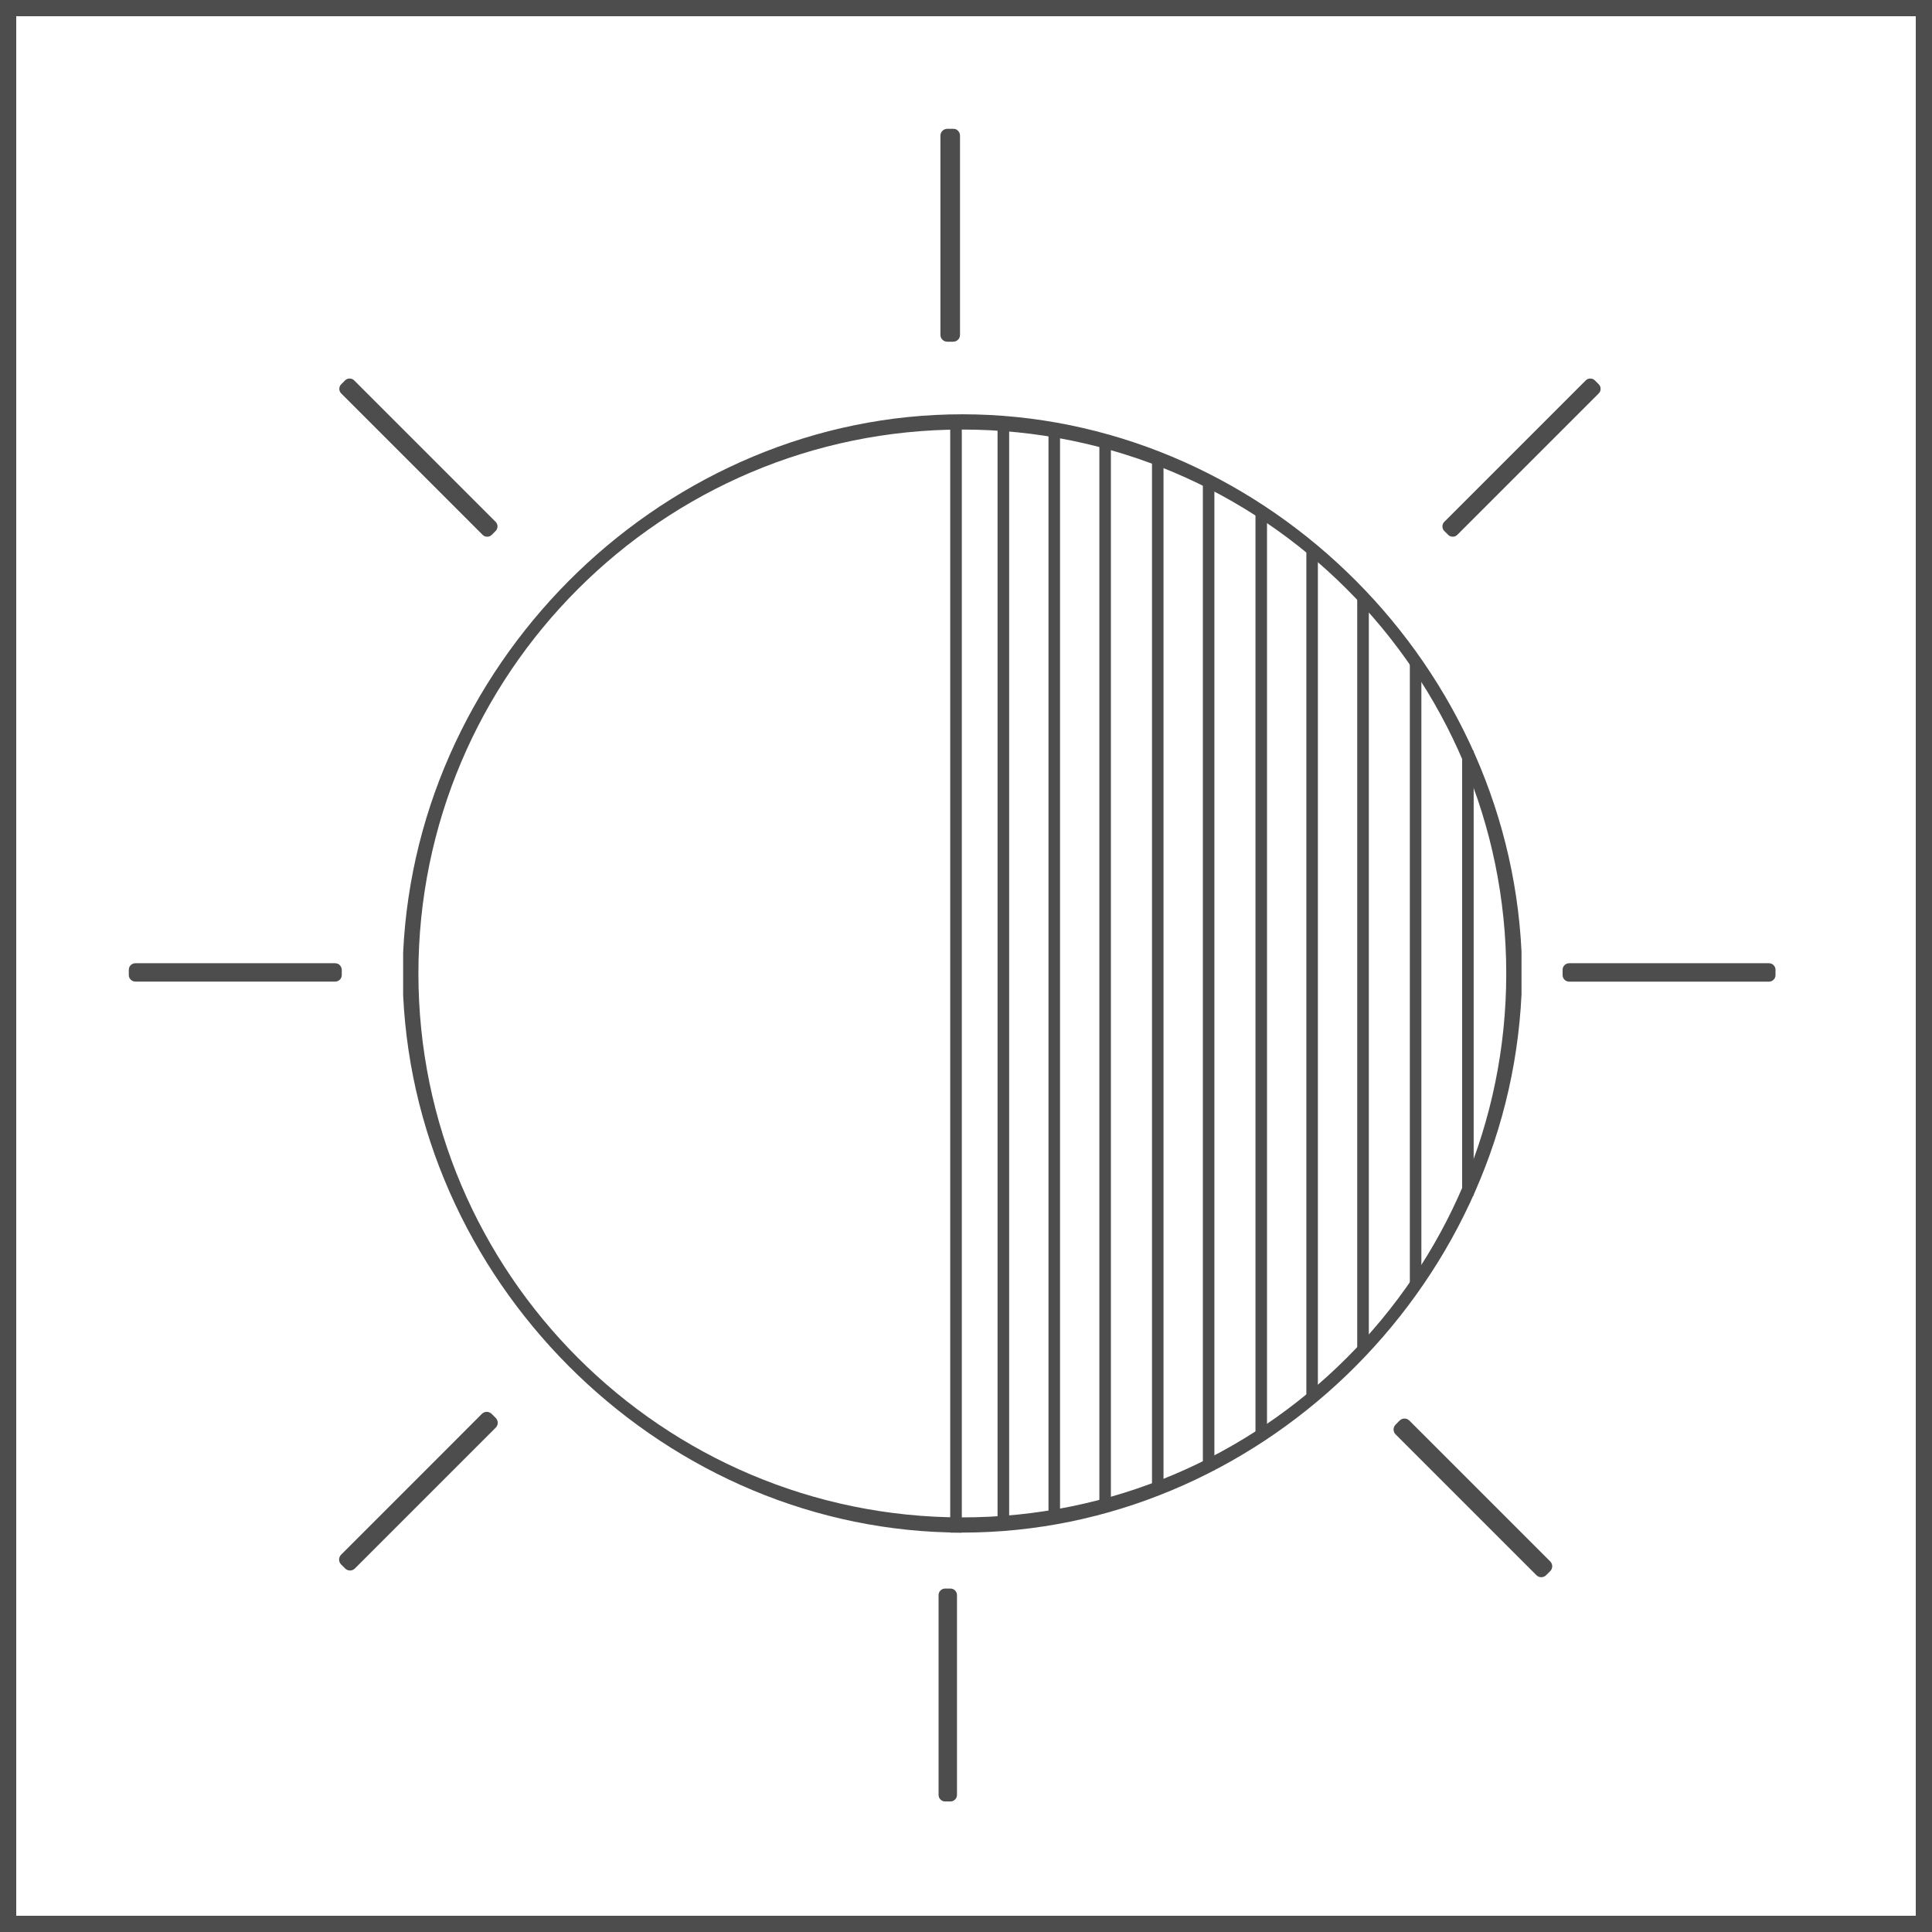 <svg width="30" height="30" viewBox="0 0 30 30" fill="none" xmlns="http://www.w3.org/2000/svg">
<rect width="30" height="30" fill="white"/>
<path d="M30 30H22.5H15H7.5H0V22.5V15.001V7.5V0H7.5H15H22.5H30V7.5V14.999V22.499V30ZM0.252 29.748H7.626H15H22.374H29.748V22.374V15.001V7.626V0.252H22.374H15H7.626H0.252V7.626V14.999V22.373V29.748Z" fill="#4D4D4D"/>
<path d="M23.626 15.443V15.276V15.109V14.942V14.775C23.571 13.626 23.287 12.531 22.819 11.533C22.352 10.536 21.701 9.636 20.915 8.881C20.129 8.125 19.207 7.513 18.196 7.09C17.185 6.667 16.085 6.433 14.943 6.433C13.801 6.433 12.701 6.667 11.69 7.091C10.679 7.515 9.757 8.127 8.971 8.883C8.185 9.64 7.535 10.54 7.067 11.539C6.599 12.538 6.315 13.636 6.26 14.788V14.955V15.122V15.289V15.456C6.315 16.605 6.599 17.7 7.067 18.698C7.534 19.695 8.185 20.595 8.971 21.35C9.757 22.105 10.679 22.718 11.69 23.141C12.701 23.564 13.801 23.798 14.943 23.798C16.085 23.798 17.185 23.564 18.196 23.14C19.207 22.717 20.129 22.104 20.915 21.348C21.701 20.591 22.351 19.691 22.819 18.692C23.287 17.693 23.571 16.595 23.626 15.443ZM14.943 23.562C13.779 23.562 12.669 23.325 11.659 22.897C10.649 22.469 9.739 21.85 8.974 21.085C8.209 20.32 7.59 19.41 7.162 18.4C6.734 17.39 6.497 16.28 6.497 15.116C6.497 13.952 6.734 12.842 7.162 11.832C7.59 10.822 8.209 9.912 8.974 9.147C9.739 8.382 10.649 7.763 11.659 7.335C12.669 6.907 13.779 6.67 14.943 6.67C16.107 6.67 17.217 6.907 18.227 7.335C19.237 7.763 20.147 8.382 20.912 9.147C21.677 9.912 22.296 10.822 22.724 11.832C23.152 12.842 23.389 13.952 23.389 15.116C23.389 16.28 23.152 17.39 22.724 18.4C22.296 19.41 21.677 20.32 20.912 21.085C20.147 21.85 19.237 22.469 18.227 22.897C17.217 23.325 16.107 23.562 14.943 23.562Z" fill="#4D4D4D"/>
<path d="M14.89 6.624H14.845H14.8H14.755V10.918V15.212V19.505V23.799H14.8H14.845H14.89H14.935V19.505V15.212V10.918V6.624H14.89Z" fill="#4D4D4D"/>
<path d="M15.625 6.624H15.58H15.535H15.49V10.89V15.156V19.422V23.688H15.535H15.58H15.625H15.67V19.422V15.156V10.89V6.624H15.625Z" fill="#4D4D4D"/>
<path d="M16.415 6.624H16.37H16.326H16.281V10.859V15.093V19.328V23.562H16.326H16.37H16.415H16.46V19.328V15.093V10.859V6.624H16.415Z" fill="#4D4D4D"/>
<path d="M17.206 6.817H17.161H17.116H17.071V10.964V15.11V19.257V23.404H17.116H17.161H17.206H17.25V19.257V15.11V10.964V6.817H17.206Z" fill="#4D4D4D"/>
<path d="M18.022 7.106H17.977H17.933H17.888V11.118V15.131V19.143V23.155H17.933H17.977H18.022H18.067V19.143V15.131V11.118V7.106H18.022Z" fill="#4D4D4D"/>
<path d="M18.812 7.459H18.768H18.723H18.678V11.303V15.146V18.989V22.832H18.723H18.768H18.812H18.857V18.989V15.146V11.303V7.459H18.812Z" fill="#4D4D4D"/>
<path d="M19.629 7.952H19.584H19.539H19.495V11.549V15.146V18.743V22.34H19.539H19.584H19.629H19.674V18.743V15.146V11.549V7.952H19.629Z" fill="#4D4D4D"/>
<path d="M20.419 8.489H20.375H20.33H20.285V11.796V15.103V18.409V21.716H20.33H20.375H20.419H20.464V18.409V15.103V11.796V8.489H20.419Z" fill="#4D4D4D"/>
<path d="M21.21 9.264H21.165H21.12H21.075V12.192V15.12V18.048V20.975H21.12H21.165H21.21H21.255V18.048V15.12V12.192V9.264H21.21Z" fill="#4D4D4D"/>
<path d="M22.026 10.241H21.982H21.937H21.892V12.673V15.104V17.536V19.967H21.937H21.982H22.026H22.071V17.536V15.104V12.673V10.241H22.026Z" fill="#4D4D4D"/>
<path d="M22.838 11.658H22.793H22.749H22.704V13.385V15.113V16.84V18.567H22.749H22.793H22.838H22.883V16.84V15.113V13.385V11.658H22.838Z" fill="#4D4D4D"/>
<path d="M14.8 5.306H14.777H14.754H14.733H14.71C14.695 5.306 14.681 5.303 14.668 5.298C14.655 5.293 14.644 5.285 14.634 5.275C14.624 5.265 14.616 5.254 14.611 5.241C14.606 5.228 14.603 5.214 14.603 5.199V4.426V3.653V2.88V2.107C14.603 2.092 14.606 2.078 14.611 2.065C14.616 2.052 14.625 2.041 14.635 2.031C14.645 2.021 14.656 2.013 14.669 2.008C14.682 2.003 14.696 2 14.711 2H14.734H14.757H14.78H14.803C14.818 2 14.832 2.003 14.845 2.008C14.858 2.013 14.866 2.021 14.876 2.031C14.886 2.041 14.894 2.052 14.899 2.065C14.904 2.078 14.907 2.092 14.907 2.107V2.88V3.653V4.426V5.199C14.907 5.214 14.904 5.228 14.899 5.241C14.894 5.254 14.886 5.265 14.876 5.275C14.866 5.285 14.855 5.293 14.842 5.298C14.829 5.303 14.815 5.306 14.8 5.306Z" fill="#4D4D4D"/>
<path d="M7.696 8.245L7.681 8.26L7.666 8.275L7.651 8.29L7.636 8.305C7.626 8.315 7.615 8.322 7.603 8.327C7.591 8.332 7.578 8.334 7.565 8.334C7.552 8.334 7.539 8.332 7.527 8.327C7.515 8.322 7.504 8.315 7.494 8.305L6.945 7.756L6.396 7.207L5.847 6.658L5.298 6.109C5.288 6.099 5.281 6.088 5.276 6.076C5.271 6.064 5.269 6.051 5.269 6.038C5.269 6.025 5.271 6.012 5.276 6C5.281 5.988 5.288 5.977 5.298 5.967L5.313 5.952L5.328 5.937L5.343 5.922L5.358 5.907C5.368 5.897 5.379 5.89 5.391 5.885C5.403 5.88 5.416 5.878 5.429 5.878C5.442 5.878 5.455 5.88 5.467 5.885C5.479 5.89 5.49 5.897 5.5 5.907L6.049 6.456L6.598 7.005L7.147 7.554L7.696 8.103C7.706 8.113 7.713 8.124 7.718 8.136C7.723 8.148 7.725 8.161 7.725 8.174C7.725 8.187 7.723 8.2 7.718 8.212C7.713 8.224 7.706 8.235 7.696 8.245Z" fill="#4D4D4D"/>
<path d="M22.487 8.305L22.472 8.29L22.457 8.275L22.442 8.26L22.427 8.245C22.417 8.235 22.41 8.224 22.405 8.212C22.4 8.2 22.398 8.187 22.398 8.174C22.398 8.161 22.4 8.148 22.405 8.136C22.41 8.124 22.417 8.113 22.427 8.103L22.976 7.554L23.525 7.005L24.074 6.456L24.623 5.907C24.633 5.897 24.644 5.89 24.656 5.885C24.668 5.88 24.681 5.878 24.694 5.878C24.707 5.878 24.72 5.88 24.732 5.885C24.744 5.89 24.755 5.897 24.765 5.907L24.78 5.922L24.795 5.937L24.81 5.952L24.825 5.967C24.835 5.977 24.842 5.988 24.847 6C24.852 6.012 24.854 6.025 24.854 6.038C24.854 6.051 24.852 6.064 24.847 6.076C24.842 6.088 24.835 6.099 24.825 6.109L24.276 6.658L23.727 7.207L23.178 7.756L22.629 8.305C22.619 8.315 22.608 8.322 22.596 8.327C22.584 8.332 22.571 8.334 22.558 8.334C22.545 8.334 22.532 8.332 22.52 8.327C22.508 8.322 22.497 8.315 22.487 8.305Z" fill="#4D4D4D"/>
<path d="M7.634 21.954L7.65 21.97L7.666 21.986L7.682 22.002L7.698 22.018C7.708 22.028 7.716 22.041 7.721 22.053C7.726 22.066 7.729 22.08 7.729 22.093C7.729 22.107 7.726 22.12 7.721 22.133C7.716 22.146 7.708 22.158 7.698 22.168L7.151 22.715L6.604 23.262L6.057 23.809L5.51 24.356C5.5 24.366 5.487 24.374 5.475 24.379C5.462 24.384 5.448 24.387 5.435 24.387C5.422 24.387 5.408 24.384 5.395 24.379C5.382 24.374 5.37 24.366 5.36 24.356L5.344 24.34L5.328 24.324L5.312 24.308L5.296 24.292C5.286 24.282 5.278 24.269 5.273 24.257C5.268 24.245 5.265 24.23 5.265 24.217C5.265 24.203 5.268 24.19 5.273 24.177C5.278 24.164 5.286 24.152 5.296 24.142L5.843 23.595L6.39 23.048L6.937 22.501L7.483 21.954C7.493 21.944 7.506 21.936 7.518 21.931C7.53 21.926 7.545 21.923 7.558 21.923C7.571 21.923 7.585 21.926 7.598 21.931C7.611 21.936 7.624 21.944 7.634 21.954Z" fill="#4D4D4D"/>
<path d="M14.675 24.667H14.696H14.717H14.738H14.759C14.773 24.667 14.786 24.67 14.798 24.675C14.81 24.68 14.821 24.687 14.83 24.697C14.839 24.707 14.847 24.717 14.852 24.729C14.857 24.741 14.86 24.754 14.86 24.768V25.544V26.32V27.096V27.872C14.86 27.886 14.857 27.899 14.852 27.911C14.847 27.923 14.84 27.934 14.83 27.943C14.821 27.952 14.81 27.96 14.798 27.965C14.786 27.97 14.773 27.973 14.759 27.973H14.738H14.717H14.696H14.675C14.661 27.973 14.648 27.97 14.636 27.965C14.624 27.96 14.613 27.952 14.604 27.943C14.595 27.934 14.587 27.923 14.582 27.911C14.577 27.899 14.574 27.886 14.574 27.872V27.096V26.32V25.544V24.768C14.574 24.754 14.577 24.741 14.582 24.729C14.587 24.717 14.594 24.706 14.604 24.697C14.614 24.688 14.624 24.68 14.636 24.675C14.648 24.67 14.661 24.667 14.675 24.667Z" fill="#4D4D4D"/>
<path d="M5.307 15.057V15.078V15.099V15.12V15.141C5.307 15.155 5.304 15.168 5.299 15.18C5.294 15.192 5.287 15.203 5.277 15.212C5.268 15.221 5.257 15.229 5.245 15.234C5.233 15.239 5.22 15.242 5.206 15.242H4.43H3.654H2.878H2.101C2.087 15.242 2.074 15.239 2.062 15.234C2.05 15.229 2.039 15.222 2.03 15.212C2.021 15.203 2.013 15.192 2.008 15.18C2.003 15.168 2 15.155 2 15.141V15.121V15.1V15.079V15.058C2 15.044 2.003 15.031 2.008 15.019C2.013 15.007 2.02 14.996 2.03 14.987C2.039 14.978 2.05 14.97 2.062 14.965C2.074 14.96 2.087 14.957 2.101 14.957H2.877H3.653H4.429H5.205C5.219 14.957 5.232 14.96 5.244 14.965C5.256 14.97 5.267 14.977 5.276 14.987C5.285 14.997 5.293 15.007 5.298 15.019C5.303 15.031 5.307 15.044 5.307 15.057Z" fill="#4D4D4D"/>
<path d="M21.67 22.122L21.686 22.106L21.702 22.09L21.718 22.074L21.734 22.058C21.744 22.048 21.757 22.04 21.769 22.035C21.781 22.03 21.796 22.027 21.809 22.027C21.823 22.027 21.836 22.03 21.849 22.035C21.862 22.04 21.874 22.048 21.884 22.058L22.431 22.605L22.978 23.152L23.525 23.699L24.072 24.246C24.082 24.256 24.09 24.269 24.095 24.281C24.1 24.294 24.103 24.308 24.103 24.321C24.103 24.334 24.1 24.348 24.095 24.361C24.09 24.374 24.082 24.386 24.072 24.396L24.056 24.412L24.04 24.428L24.024 24.444L24.008 24.46C23.998 24.47 23.985 24.478 23.973 24.483C23.96 24.488 23.946 24.491 23.933 24.491C23.919 24.491 23.906 24.488 23.893 24.483C23.88 24.478 23.868 24.47 23.858 24.46L23.311 23.913L22.764 23.366L22.217 22.819L21.67 22.272C21.66 22.262 21.652 22.249 21.647 22.237C21.642 22.225 21.639 22.21 21.639 22.197C21.639 22.183 21.642 22.17 21.647 22.157C21.652 22.144 21.66 22.133 21.67 22.122Z" fill="#4D4D4D"/>
<path d="M24.264 15.142V15.121V15.1V15.079V15.058C24.264 15.044 24.267 15.031 24.272 15.019C24.277 15.007 24.284 14.996 24.294 14.987C24.304 14.978 24.314 14.97 24.326 14.965C24.338 14.96 24.351 14.957 24.365 14.957H25.141H25.917H26.693H27.469C27.483 14.957 27.496 14.96 27.508 14.965C27.52 14.97 27.531 14.977 27.54 14.987C27.549 14.997 27.557 15.007 27.562 15.019C27.567 15.031 27.57 15.044 27.57 15.058V15.079V15.1V15.121V15.142C27.57 15.156 27.567 15.169 27.562 15.181C27.557 15.193 27.55 15.204 27.54 15.213C27.53 15.222 27.52 15.23 27.508 15.235C27.496 15.24 27.483 15.243 27.469 15.243H26.693H25.917H25.141H24.365C24.351 15.243 24.338 15.24 24.326 15.235C24.314 15.23 24.303 15.223 24.294 15.213C24.285 15.203 24.277 15.193 24.272 15.181C24.267 15.169 24.264 15.156 24.264 15.142Z" fill="#4D4D4D"/>
</svg>
